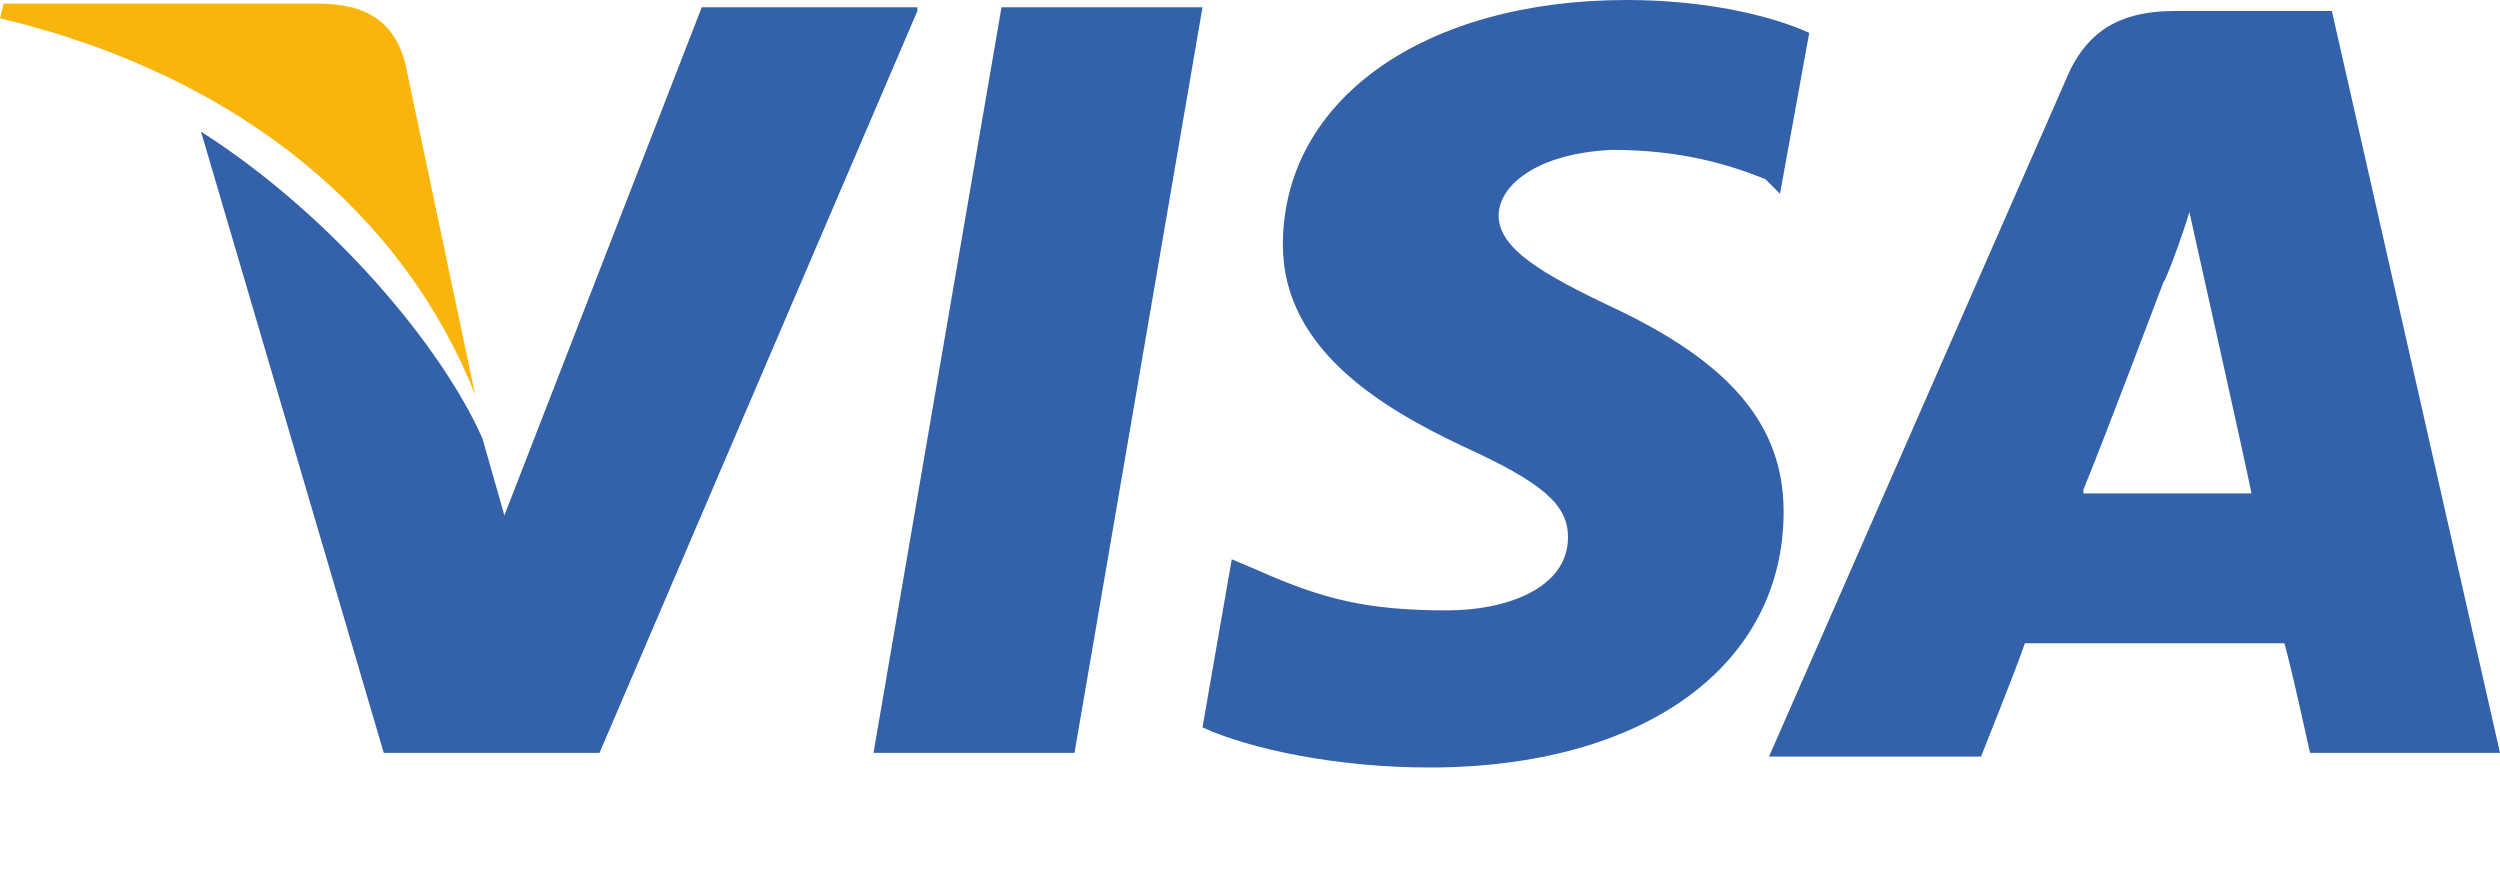 <svg width="20" height="7" viewBox="0 0 20 7" fill="none" xmlns="http://www.w3.org/2000/svg">
<path d="M18.655 0.088H17.398C17.018 0.088 16.725 0.205 16.55 0.585L14.152 6.053H15.848C15.848 6.053 16.141 5.322 16.199 5.146C16.375 5.146 18.041 5.146 18.275 5.146C18.334 5.351 18.48 6.023 18.48 6.023H20L18.655 0.088ZM16.667 3.918C16.813 3.567 17.31 2.251 17.31 2.251C17.31 2.281 17.456 1.901 17.515 1.696L17.632 2.222C17.632 2.222 17.953 3.655 18.012 3.947H16.667V3.918Z" fill="#3362AB"/>
<path d="M14.269 4.094C14.269 5.322 13.158 6.14 11.433 6.14C10.702 6.14 10 5.994 9.62 5.819L9.854 4.474L10.059 4.561C10.585 4.795 10.936 4.883 11.579 4.883C12.047 4.883 12.544 4.708 12.544 4.298C12.544 4.035 12.339 3.86 11.696 3.567C11.082 3.275 10.263 2.807 10.263 1.959C10.263 0.789 11.404 0 13.012 0C13.626 0 14.152 0.117 14.474 0.263L14.24 1.55L14.123 1.433C13.831 1.316 13.45 1.199 12.895 1.199C12.281 1.228 11.989 1.491 11.989 1.725C11.989 1.988 12.339 2.193 12.895 2.456C13.831 2.895 14.269 3.392 14.269 4.094Z" fill="#3362AB"/>
<path d="M0 0.146L0.029 0.029H2.544C2.895 0.029 3.158 0.146 3.246 0.526L3.801 3.158C3.246 1.754 1.959 0.614 0 0.146Z" fill="#F9B50B"/>
<path d="M7.339 0.088L4.796 6.023H3.07L1.608 1.053C2.661 1.725 3.538 2.778 3.86 3.509L4.035 4.123L5.614 0.058H7.339V0.088Z" fill="#3362AB"/>
<path d="M8.012 0.058H9.62L8.596 6.023H6.988L8.012 0.058Z" fill="#3362AB"/>
</svg>

